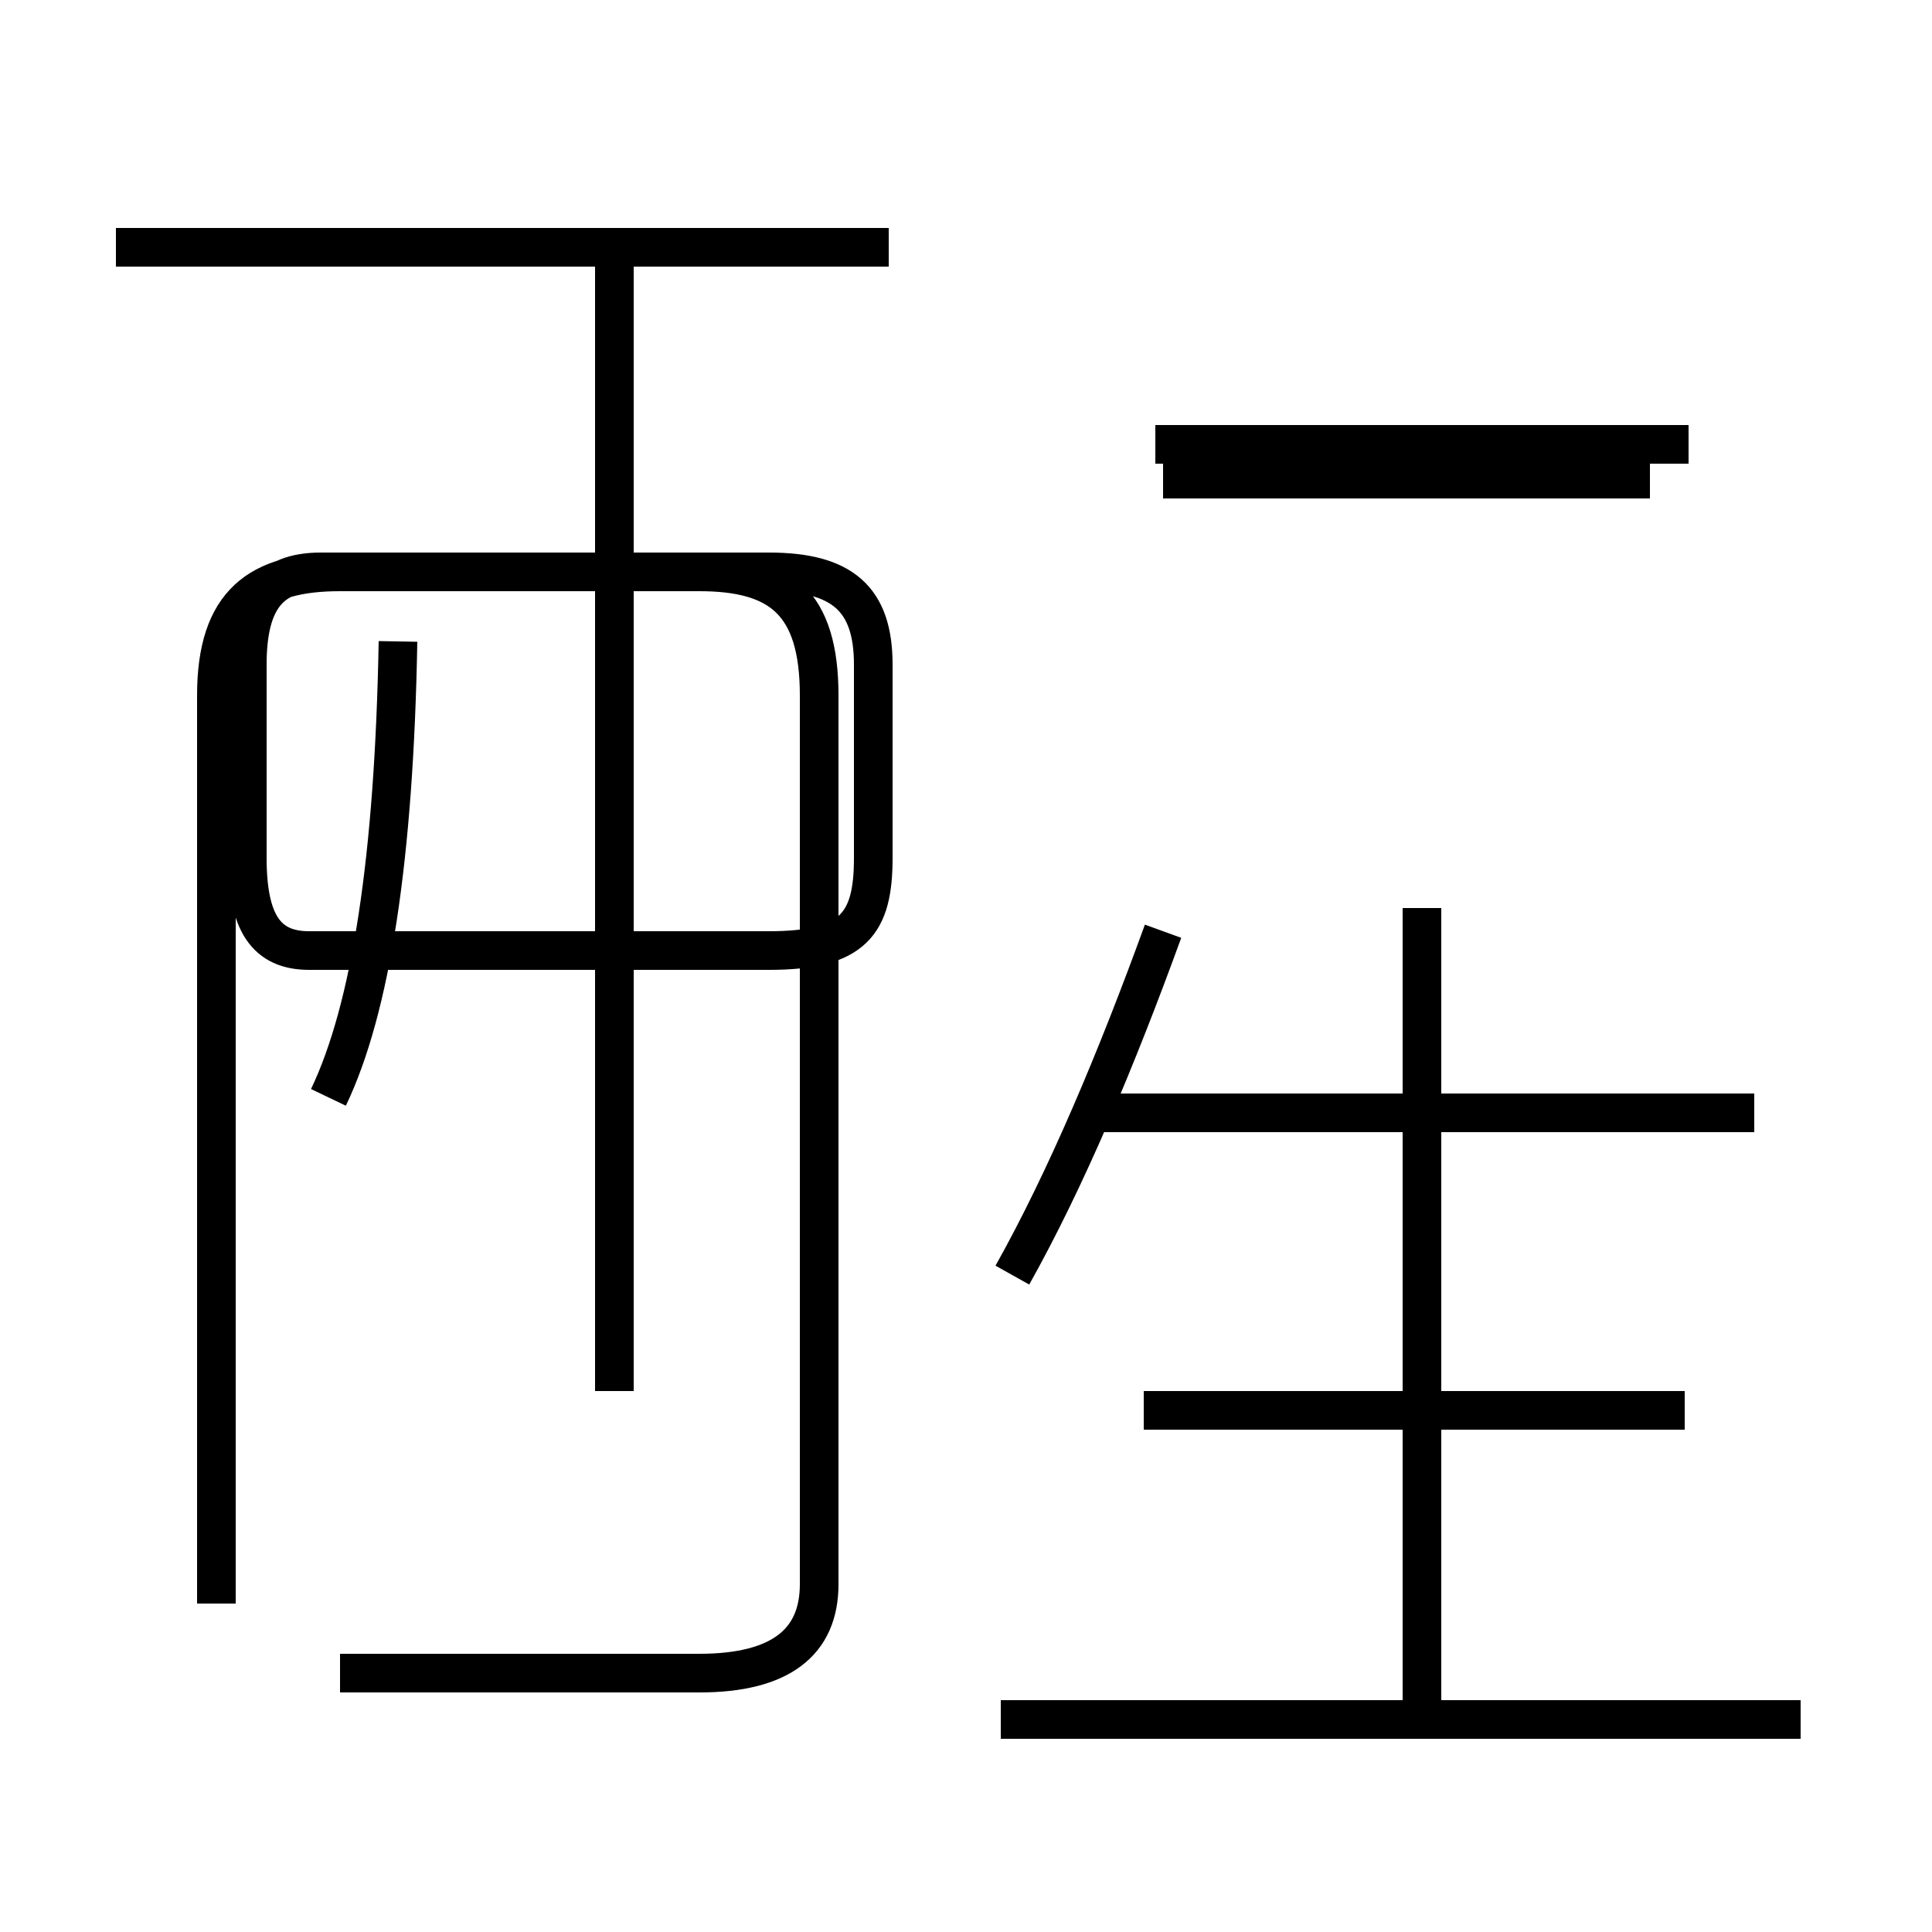 <?xml version='1.0' encoding='utf8'?>
<svg viewBox="0.0 -44.0 50.0 50.0" version="1.1" xmlns="http://www.w3.org/2000/svg">
<rect x="0.0" y="-44.0" width="50.0" height="50.0" fill="#808080" stroke="none"/>
<rect x="-1000" y="-1000" width="2000" height="2000" stroke="white" fill="white"/>
<g style="fill:none; stroke:#000000;  stroke-width:1">
<path d="M 8.5 15.6 C 9.6 17.9 10.2 21.8 10.3 27.4 M 8.8 0.7 L 18.1 0.7 C 20.2 0.7 21.2 1.5 21.2 3.0 L 21.2 26.0 C 21.2 28.4 20.2 29.2 18.1 29.2 L 8.8 29.2 C 6.7 29.2 5.6 28.4 5.6 26.0 L 5.6 2.5 M 15.9 8.0 L 15.9 37.5 M 23.0 37.6 L 3.0 37.6 M 19.9 19.4 L 8.0 19.4 C 6.9 19.4 6.4 20.1 6.4 21.8 L 6.4 26.8 C 6.4 28.5 7.0 29.2 8.3 29.2 L 19.9 29.2 C 21.8 29.2 22.6 28.5 22.6 26.8 L 22.6 21.8 C 22.6 20.1 22.1 19.4 19.9 19.4 Z M 26.2 11.0 C 27.6 13.5 28.9 16.6 30.1 19.9 M 29.6 7.5 L 43.6 7.5 M 36.8 0.5 L 36.8 20.5 M 46.6 -0.5 L 25.9 -0.5 M 36.8 -0.2 L 36.8 14.2 M 43.7 32.5 L 29.9 32.5 M 45.4 15.2 L 28.1 15.2 M 42.7 31.6 L 30.1 31.6 " transform="scale(1, -1)" />
</g>
</svg>